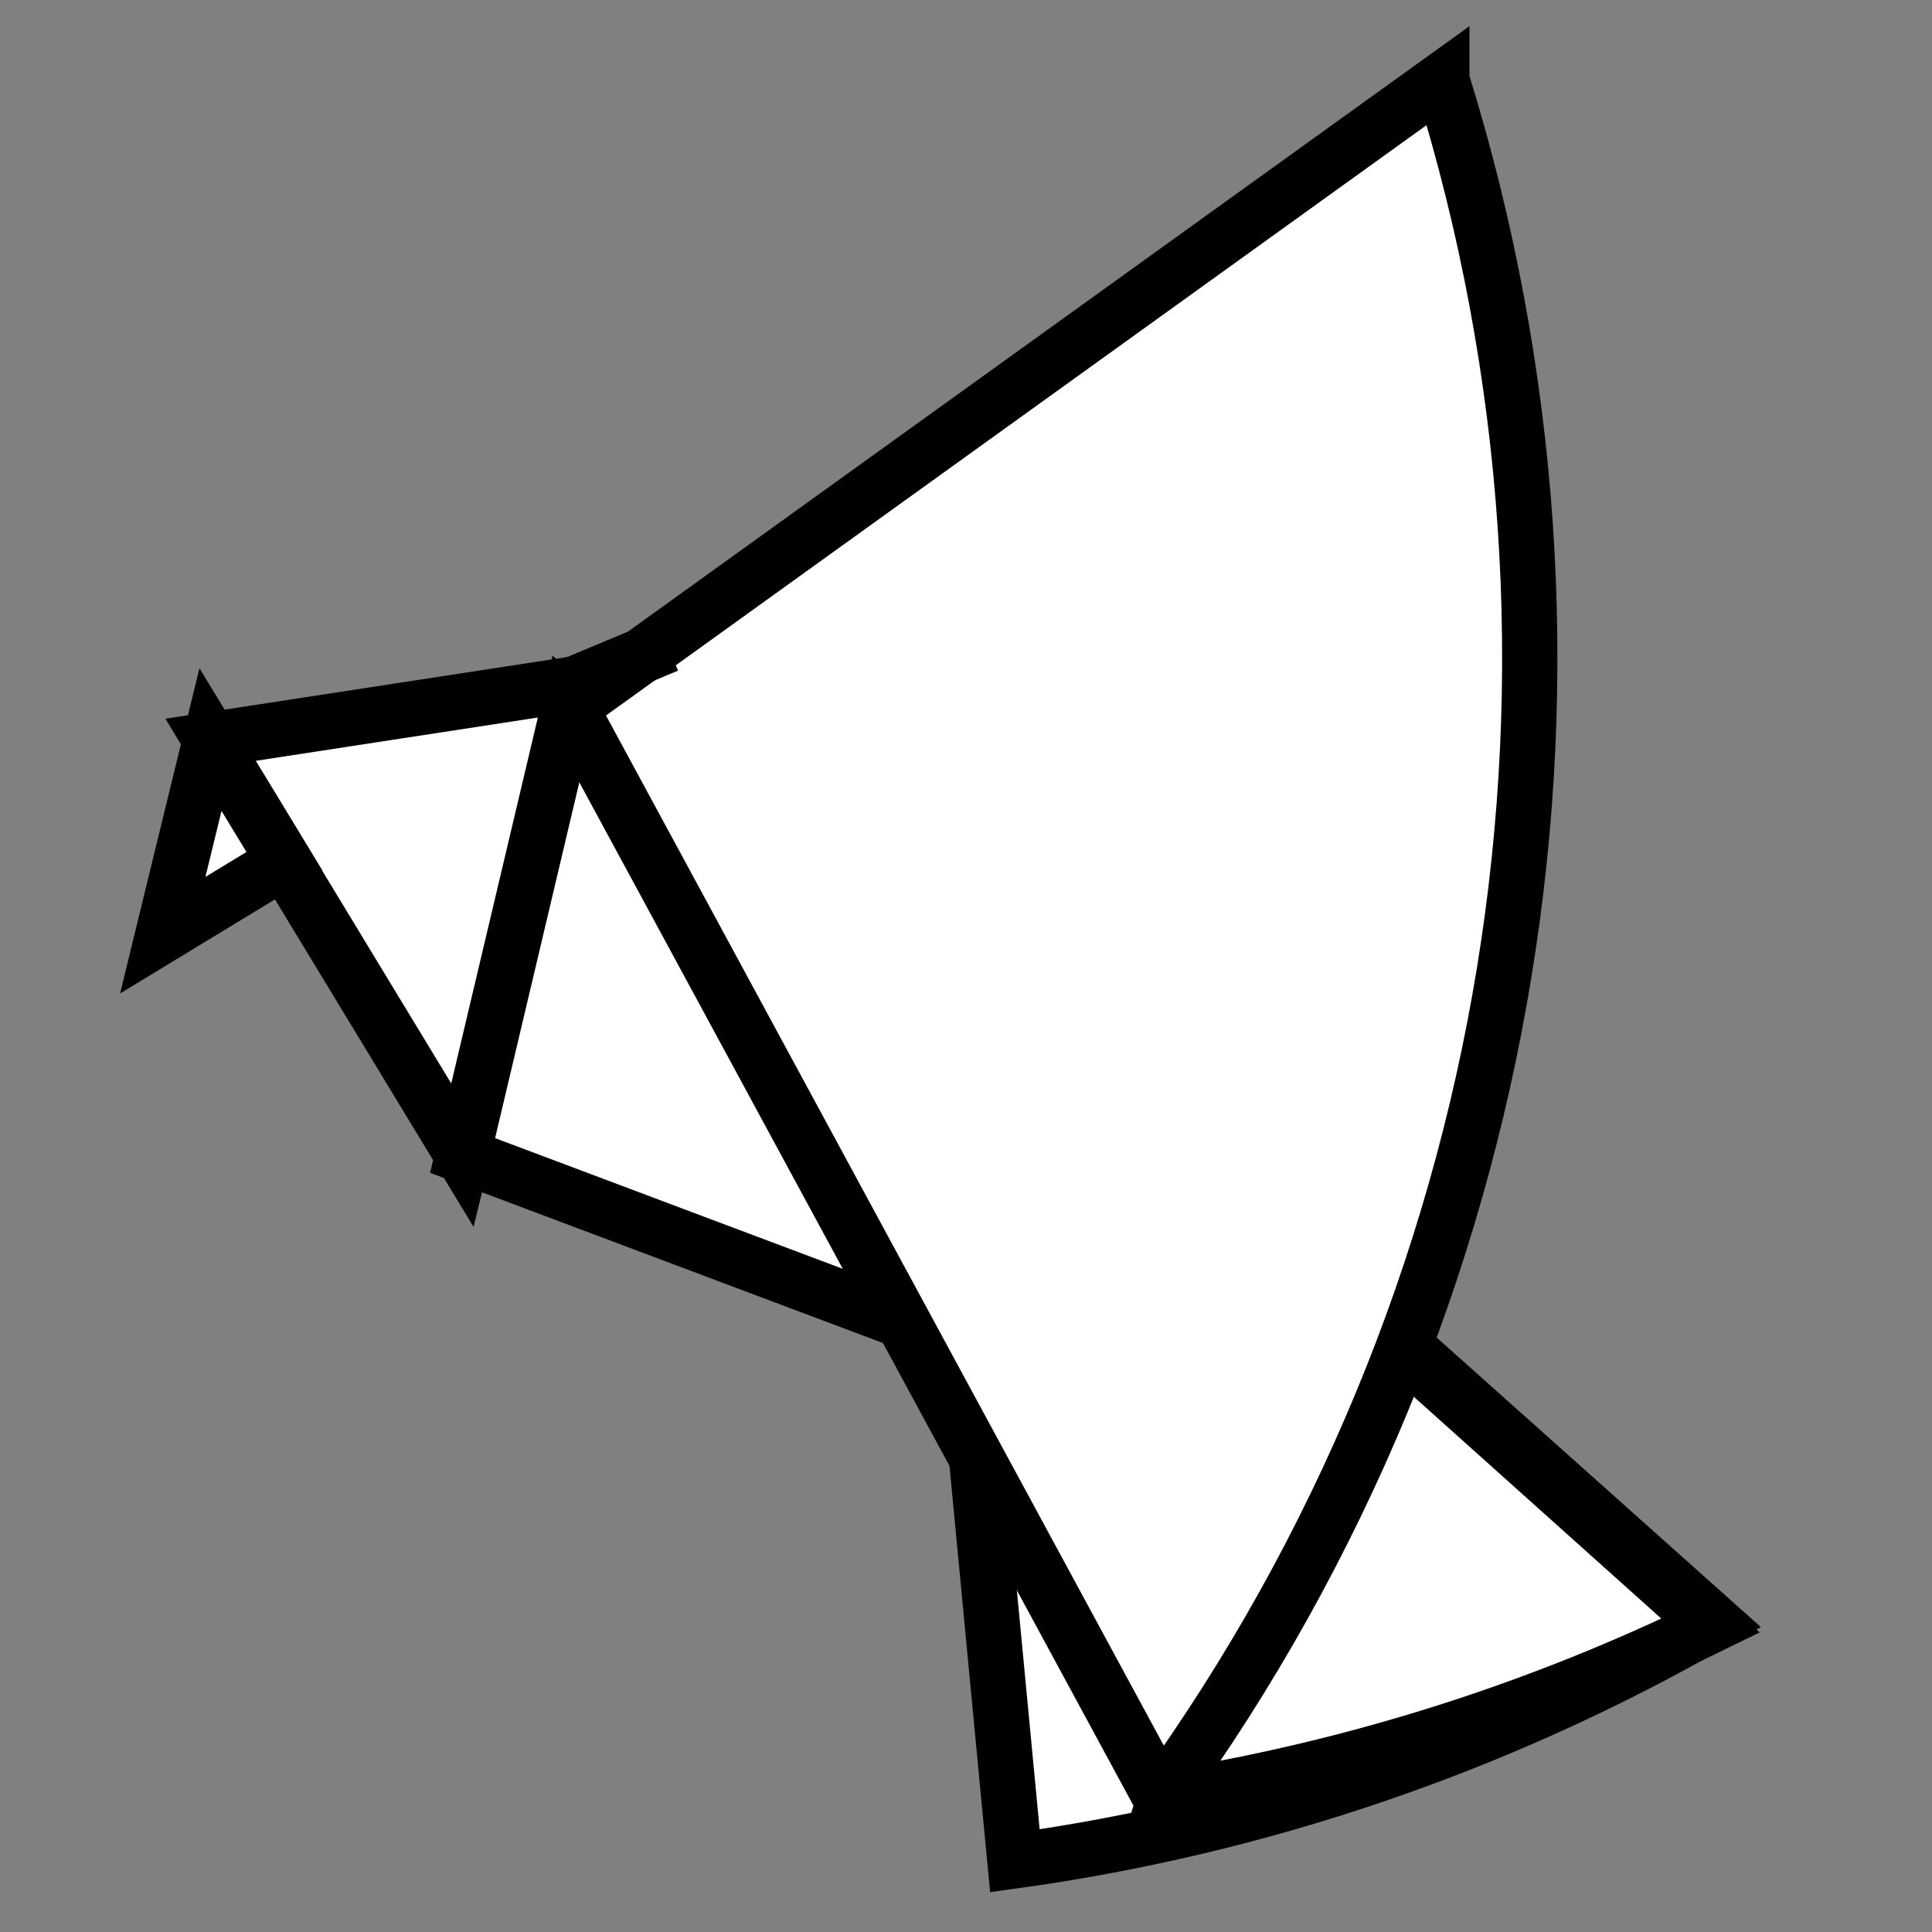 <?xml version="1.0" encoding="UTF-8" standalone="no"?>
<!-- Created with Inkscape (http://www.inkscape.org/) -->

<svg
   xmlns:dc="http://purl.org/dc/elements/1.1/"
   xmlns:cc="http://creativecommons.org/ns#"
   xmlns:rdf="http://www.w3.org/1999/02/22-rdf-syntax-ns#"
   xmlns:svg="http://www.w3.org/2000/svg"
   xmlns="http://www.w3.org/2000/svg"
   xmlns:sodipodi="http://sodipodi.sourceforge.net/DTD/sodipodi-0.dtd"
   xmlns:inkscape="http://www.inkscape.org/namespaces/inkscape"
   width="70mm"
   height="70mm"
   viewBox="0 0 70 70"
   version="1.1"
   id="svg918"
   inkscape:version="0.92.3 (2405546, 2018-03-11)"
   sodipodi:docname="DoveSemi.svg">
  <rect x="0" y="0" width="70" height="70" fill="#808080" stroke="none"/>
  <defs
     id="defs912" />
  <sodipodi:namedview
     id="base"
     pagecolor="#ffffff"
     bordercolor="#666666"
     borderopacity="1.0"
     inkscape:pageopacity="0.0"
     inkscape:pageshadow="2"
     inkscape:zoom="1.8307067"
     inkscape:cx="257.23054"
     inkscape:cy="190.7494"
     inkscape:document-units="mm"
     inkscape:current-layer="g910"
     showgrid="false"
     inkscape:window-width="1920"
     inkscape:window-height="1001"
     inkscape:window-x="-9"
     inkscape:window-y="-9"
     inkscape:window-maximized="1" />
  <g
     inkscape:label="Layer 1"
     inkscape:groupmode="layer"
     id="layer1"
     transform="translate(0,-227)">
    <g
       transform="matrix(0.265,0,0,0.265,-59.545,180.248)"
       style="display:inline"
       id="g910">
      <g
         id="g829"
         transform="matrix(0.848,0,0,0.849,41.685,62.625)"
         style="stroke-width:1.179">
        <path
           style="display:inline;fill:#ffffff;fill-opacity:1;stroke:#000000;stroke-width:8.91;stroke-miterlimit:4;stroke-dasharray:none;stroke-dashoffset:0;stroke-opacity:1"
           d="m 364.965,281.869 14.482,151.834 c 39.182,-5.428 77.464,-18.288 112.689,-38.439 l -68.531,-61.128 z"
           id="path3095-1-5"
           inkscape:connector-curvature="0"
           inkscape:transform-center-x="66.144255"
           inkscape:transform-center-y="-38.01864" />
        <path
           style="fill:#ffffff;fill-opacity:1;stroke:#000000;stroke-width:8.91;stroke-linecap:butt;stroke-linejoin:miter;stroke-miterlimit:4;stroke-dasharray:none;stroke-opacity:1"
           d="m 249.756,253.174 59.308,-9.094 -18.661,76.037 z"
           id="path3089"
           inkscape:connector-curvature="0" />
        <path
           style="fill:#ffffff;fill-opacity:1;stroke:#000000;stroke-width:8.91;stroke-linecap:butt;stroke-linejoin:miter;stroke-miterlimit:4;stroke-dasharray:none;stroke-opacity:1"
           d="M 290.403,320.117 492.08,395.836 307.604,247.526 Z"
           id="path3091"
           inkscape:connector-curvature="0" />
        <g
           style="fill:#ffffff;fill-opacity:1;stroke-width:8.903;stroke-miterlimit:4;stroke-dasharray:none"
           id="g3144"
           transform="matrix(1.001,0,0,1,-600.773,-402.932)">
          <path
             style="display:inline;fill:#ffffff;fill-opacity:1;stroke:#000000;stroke-width:8.903;stroke-miterlimit:4;stroke-dasharray:none;stroke-dashoffset:0;stroke-opacity:1"
             d="m 1028.373,742.377 -25.058,84.251 c 30.911,-4.954 60.519,-14.432 87.99,-27.861 z"
             id="path3095-5"
             inkscape:connector-curvature="0"
             inkscape:transform-center-x="43.99475"
             inkscape:transform-center-y="-14.264855" />
          <path
             style="display:inline;fill:#ffffff;fill-opacity:1;stroke:#000000;stroke-width:8.903;stroke-miterlimit:4;stroke-dasharray:none;stroke-dashoffset:0;stroke-opacity:1"
             d="m 1048.01,549.868 -140.408,101.003 95.132,175.644 c 57.828,-79.941 74.616,-182.446 45.276,-276.647 z"
             id="path3095"
             inkscape:connector-curvature="0"
             inkscape:transform-center-x="-77.286369"
             inkscape:transform-center-y="37.320642" />
          <path
             style="fill:#ffffff;fill-opacity:1;stroke:#000000;stroke-width:8.903;stroke-linecap:butt;stroke-linejoin:miter;stroke-miterlimit:4;stroke-dasharray:none;stroke-opacity:1"
             d="m 908.548,647.012 14.719,-6.151"
             id="path3948"
             inkscape:connector-curvature="0" />
        </g>
        <path
           style="fill:#ffffff;fill-opacity:1;stroke:#000000;stroke-width:8.91;stroke-linecap:butt;stroke-linejoin:miter;stroke-miterlimit:4;stroke-dasharray:none;stroke-opacity:1"
           d="m 249.754,253.14 11.926,19.594 -19.622,11.909 z"
           id="path4091"
           inkscape:connector-curvature="0"
           inkscape:transform-center-y="15.717705"
           inkscape:transform-center-x="-2.465415" />
      </g>
    </g>
  </g>
</svg>
